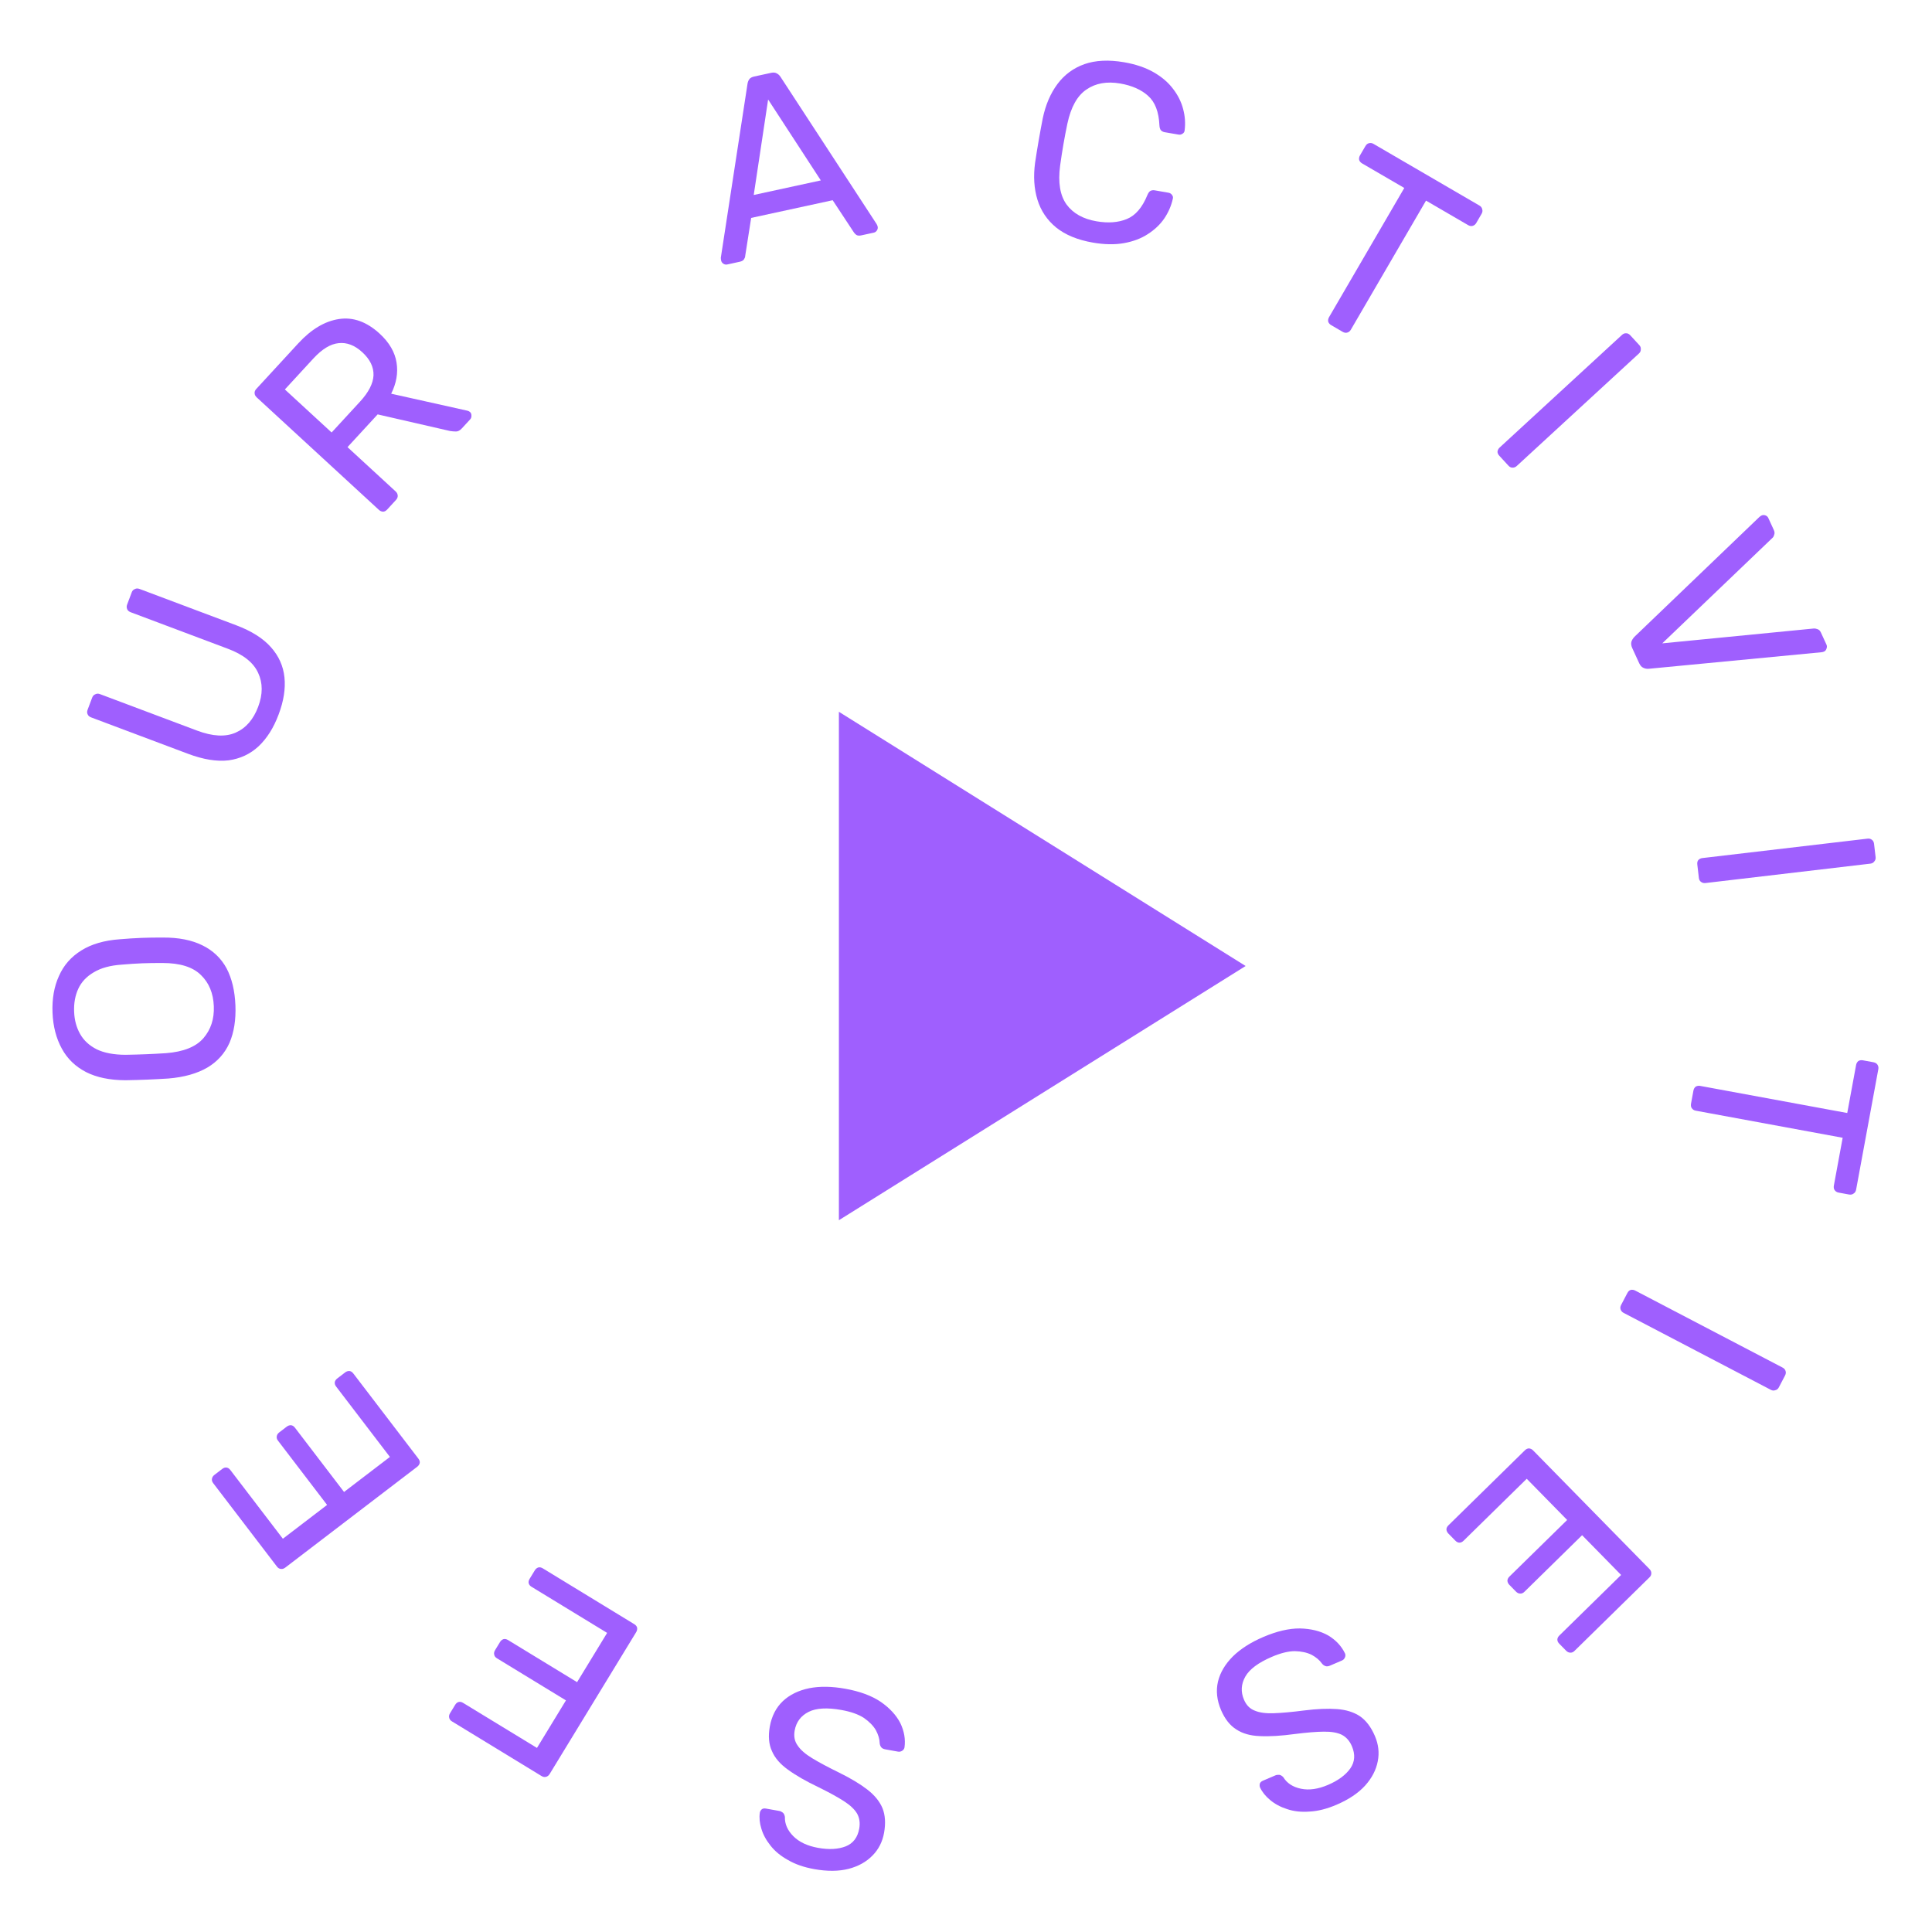 <svg width="76" height="76" viewBox="0 0 76 76" fill="none" xmlns="http://www.w3.org/2000/svg">
<path d="M33 28V48L49 38L33 28Z" fill="#9F5FFE"/>
<path d="M33.252 66.431C33.822 66.533 34.286 66.704 34.643 66.944C34.998 67.19 35.256 67.47 35.417 67.783C35.57 68.102 35.625 68.42 35.581 68.737C35.572 68.79 35.544 68.832 35.498 68.865C35.444 68.902 35.387 68.916 35.328 68.905L34.826 68.815C34.747 68.801 34.692 68.771 34.659 68.725C34.627 68.678 34.609 68.627 34.605 68.573C34.601 68.409 34.55 68.238 34.453 68.058C34.349 67.883 34.192 67.723 33.981 67.577C33.762 67.436 33.469 67.333 33.102 67.267C32.537 67.166 32.106 67.191 31.808 67.341C31.503 67.496 31.32 67.741 31.26 68.076C31.219 68.305 31.259 68.502 31.378 68.665C31.49 68.835 31.681 69.001 31.949 69.164C32.218 69.327 32.571 69.516 33.006 69.729C33.461 69.953 33.831 70.175 34.116 70.395C34.402 70.615 34.602 70.861 34.716 71.132C34.823 71.402 34.844 71.724 34.777 72.098C34.713 72.452 34.562 72.75 34.322 72.992C34.081 73.24 33.769 73.414 33.385 73.515C32.995 73.615 32.544 73.618 32.032 73.527C31.625 73.454 31.281 73.335 30.999 73.169C30.709 73.009 30.479 72.819 30.308 72.599C30.137 72.385 30.017 72.164 29.95 71.935C29.881 71.713 29.861 71.503 29.89 71.305C29.898 71.259 29.923 71.216 29.964 71.175C30.004 71.142 30.06 71.132 30.132 71.145L30.654 71.238C30.7 71.246 30.747 71.268 30.794 71.304C30.835 71.338 30.863 71.394 30.876 71.471C30.867 71.747 30.978 72 31.207 72.231C31.437 72.462 31.762 72.615 32.182 72.69C32.608 72.766 32.971 72.747 33.269 72.631C33.561 72.514 33.738 72.281 33.8 71.933C33.84 71.71 33.811 71.512 33.714 71.339C33.615 71.172 33.441 71.009 33.192 70.849C32.943 70.689 32.613 70.508 32.202 70.306C31.703 70.068 31.301 69.837 30.995 69.613C30.689 69.395 30.479 69.151 30.365 68.88C30.243 68.615 30.215 68.295 30.282 67.921C30.356 67.507 30.528 67.172 30.798 66.916C31.066 66.666 31.411 66.497 31.833 66.41C32.247 66.329 32.72 66.335 33.252 66.431Z" fill="#9F5FFE"/>
<path d="M24.948 63.889C25.011 63.927 25.049 63.974 25.062 64.028C25.072 64.089 25.06 64.148 25.025 64.205L21.625 69.78C21.587 69.842 21.54 69.88 21.485 69.894C21.427 69.912 21.366 69.903 21.303 69.865L17.777 67.714C17.715 67.676 17.679 67.627 17.669 67.566C17.655 67.511 17.668 67.452 17.706 67.389L17.904 67.065C17.942 67.002 17.989 66.965 18.044 66.951C18.099 66.938 18.157 66.95 18.22 66.989L21.123 68.759L22.263 66.889L19.548 65.233C19.486 65.195 19.449 65.146 19.44 65.085C19.426 65.03 19.439 64.971 19.477 64.909L19.67 64.593C19.704 64.536 19.751 64.498 19.809 64.479C19.864 64.466 19.923 64.478 19.986 64.516L22.701 66.172L23.883 64.234L20.912 62.422C20.849 62.384 20.811 62.337 20.798 62.282C20.784 62.227 20.797 62.169 20.835 62.106L21.038 61.773C21.073 61.716 21.119 61.678 21.178 61.659C21.233 61.646 21.292 61.658 21.354 61.696L24.948 63.889Z" fill="#9F5FFE"/>
<path d="M16.456 57.376C16.501 57.434 16.52 57.491 16.512 57.547C16.499 57.607 16.466 57.657 16.413 57.698L11.225 61.663C11.167 61.708 11.11 61.726 11.053 61.718C10.992 61.715 10.939 61.684 10.895 61.626L8.387 58.344C8.342 58.286 8.326 58.227 8.339 58.167C8.347 58.111 8.38 58.06 8.438 58.016L8.74 57.785C8.798 57.741 8.855 57.722 8.911 57.73C8.967 57.737 9.018 57.77 9.062 57.828L11.127 60.53L12.867 59.2L10.936 56.673C10.891 56.615 10.875 56.556 10.888 56.496C10.896 56.44 10.929 56.389 10.987 56.345L11.281 56.12C11.334 56.08 11.391 56.061 11.452 56.065C11.508 56.072 11.559 56.105 11.603 56.163L13.534 58.69L15.338 57.312L13.225 54.547C13.18 54.488 13.162 54.431 13.169 54.375C13.177 54.319 13.21 54.269 13.268 54.224L13.578 53.987C13.631 53.947 13.688 53.928 13.749 53.932C13.805 53.939 13.855 53.972 13.9 54.031L16.456 57.376Z" fill="#9F5FFE"/>
<path d="M9.261 39.55C9.283 40.116 9.206 40.606 9.029 41.02C8.845 41.434 8.555 41.759 8.157 41.995C7.753 42.231 7.241 42.375 6.623 42.426C6.33 42.445 6.05 42.459 5.784 42.47C5.511 42.481 5.228 42.489 4.934 42.494C4.32 42.491 3.806 42.385 3.39 42.175C2.968 41.958 2.649 41.65 2.433 41.252C2.21 40.847 2.088 40.375 2.066 39.835C2.045 39.289 2.129 38.809 2.319 38.394C2.503 37.973 2.796 37.638 3.2 37.388C3.597 37.139 4.102 36.992 4.714 36.948C5.006 36.923 5.289 36.905 5.562 36.894C5.829 36.884 6.109 36.879 6.403 36.881C7.023 36.876 7.544 36.979 7.966 37.189C8.381 37.393 8.697 37.694 8.913 38.092C9.122 38.491 9.238 38.977 9.261 39.55ZM8.411 39.583C8.391 39.07 8.221 38.66 7.902 38.353C7.583 38.038 7.08 37.882 6.392 37.882C6.092 37.881 5.825 37.885 5.592 37.894C5.352 37.903 5.086 37.921 4.794 37.946C4.334 37.977 3.965 38.079 3.685 38.25C3.404 38.414 3.203 38.629 3.08 38.894C2.957 39.16 2.902 39.462 2.916 39.802C2.929 40.128 3.007 40.419 3.151 40.673C3.294 40.928 3.512 41.129 3.805 41.278C4.098 41.419 4.474 41.491 4.934 41.493C5.228 41.488 5.494 41.481 5.734 41.471C5.967 41.462 6.234 41.448 6.533 41.429C7.218 41.375 7.708 41.179 8.001 40.841C8.294 40.502 8.431 40.083 8.411 39.583Z" fill="#9F5FFE"/>
<path d="M10.96 28.107C10.764 28.632 10.5 29.049 10.17 29.359C9.842 29.663 9.449 29.847 8.991 29.91C8.529 29.964 7.995 29.878 7.39 29.65L3.589 28.222C3.52 28.197 3.474 28.158 3.451 28.106C3.421 28.053 3.42 27.991 3.445 27.923L3.625 27.445C3.65 27.377 3.692 27.332 3.75 27.311C3.804 27.281 3.865 27.279 3.934 27.305L7.753 28.74C8.365 28.97 8.871 28.996 9.272 28.819C9.673 28.642 9.968 28.304 10.155 27.805C10.341 27.312 10.341 26.867 10.155 26.47C9.972 26.066 9.575 25.749 8.963 25.52L5.144 24.085C5.075 24.059 5.029 24.02 5.005 23.969C4.978 23.909 4.976 23.847 5 23.785L5.183 23.298C5.206 23.236 5.247 23.194 5.304 23.173C5.358 23.143 5.42 23.142 5.488 23.167L9.289 24.595C9.894 24.823 10.352 25.112 10.661 25.463C10.967 25.806 11.143 26.2 11.19 26.645C11.236 27.089 11.16 27.577 10.96 28.107Z" fill="#9F5FFE"/>
<path d="M15.23 20.044C15.18 20.098 15.127 20.126 15.07 20.128C15.009 20.126 14.954 20.102 14.905 20.057L10.101 15.634C10.047 15.584 10.019 15.531 10.016 15.475C10.009 15.414 10.03 15.356 10.08 15.302L11.733 13.507C12.243 12.953 12.777 12.634 13.335 12.55C13.893 12.465 14.427 12.658 14.937 13.127C15.315 13.475 15.536 13.855 15.6 14.268C15.664 14.671 15.593 15.077 15.388 15.487L18.388 16.156C18.431 16.168 18.465 16.186 18.49 16.208C18.529 16.244 18.547 16.293 18.545 16.354C18.547 16.411 18.531 16.459 18.494 16.498L18.169 16.851C18.093 16.934 18.014 16.976 17.934 16.974C17.854 16.973 17.778 16.966 17.706 16.955L14.856 16.301L13.67 17.589L15.568 19.336C15.617 19.381 15.643 19.437 15.646 19.503C15.648 19.559 15.625 19.615 15.575 19.669L15.23 20.044ZM13.045 17.013L14.163 15.799C14.501 15.431 14.678 15.087 14.693 14.765C14.704 14.439 14.556 14.136 14.252 13.856C13.953 13.581 13.642 13.462 13.318 13.499C12.998 13.531 12.667 13.733 12.324 14.106L11.206 15.32L13.045 17.013Z" fill="#9F5FFE"/>
<path d="M28.606 10.404C28.554 10.415 28.504 10.405 28.457 10.375C28.409 10.344 28.38 10.303 28.368 10.251C28.361 10.218 28.357 10.181 28.355 10.141L29.406 3.292C29.418 3.221 29.442 3.161 29.479 3.112C29.516 3.063 29.581 3.029 29.672 3.009L30.336 2.865C30.421 2.847 30.49 2.852 30.544 2.881C30.605 2.909 30.655 2.953 30.696 3.012L34.482 8.811C34.504 8.847 34.518 8.881 34.525 8.914C34.536 8.966 34.527 9.016 34.496 9.064C34.465 9.111 34.424 9.141 34.372 9.152L33.874 9.26C33.795 9.277 33.733 9.27 33.685 9.24C33.644 9.208 33.613 9.177 33.593 9.147L32.755 7.876L29.549 8.572L29.313 10.076C29.314 10.11 29.299 10.151 29.268 10.199C29.237 10.246 29.183 10.278 29.105 10.295L28.606 10.404ZM29.65 7.67L32.289 7.097L30.216 3.914L29.65 7.67Z" fill="#9F5FFE"/>
<path d="M42.996 9.544C42.392 9.44 41.908 9.241 41.546 8.949C41.191 8.657 40.946 8.294 40.811 7.858C40.677 7.422 40.646 6.936 40.718 6.401C40.758 6.13 40.805 5.84 40.858 5.532C40.911 5.223 40.966 4.928 41.021 4.647C41.133 4.118 41.325 3.671 41.598 3.305C41.87 2.94 42.223 2.679 42.656 2.524C43.095 2.37 43.617 2.345 44.222 2.449C44.675 2.528 45.062 2.659 45.382 2.842C45.702 3.026 45.955 3.243 46.142 3.491C46.336 3.741 46.469 4.008 46.542 4.291C46.616 4.568 46.636 4.845 46.601 5.123C46.598 5.184 46.569 5.229 46.517 5.261C46.47 5.293 46.418 5.305 46.358 5.294L45.817 5.201C45.757 5.191 45.708 5.165 45.667 5.124C45.634 5.085 45.614 5.02 45.609 4.932C45.586 4.4 45.437 4.012 45.161 3.768C44.892 3.526 44.527 3.365 44.067 3.285C43.541 3.194 43.098 3.273 42.737 3.522C42.377 3.765 42.128 4.212 41.988 4.864C41.875 5.4 41.78 5.951 41.702 6.52C41.615 7.181 41.7 7.69 41.956 8.045C42.214 8.394 42.605 8.614 43.131 8.705C43.591 8.784 43.988 8.755 44.323 8.617C44.665 8.479 44.936 8.164 45.136 7.671C45.171 7.589 45.21 7.535 45.255 7.509C45.307 7.484 45.363 7.477 45.422 7.487L45.964 7.581C46.023 7.591 46.069 7.619 46.101 7.665C46.141 7.713 46.152 7.765 46.135 7.823C46.074 8.097 45.962 8.355 45.798 8.597C45.636 8.833 45.421 9.036 45.155 9.207C44.895 9.378 44.584 9.497 44.221 9.563C43.858 9.629 43.45 9.622 42.996 9.544Z" fill="#9F5FFE"/>
<path d="M52.365 12.79C52.307 12.756 52.268 12.71 52.248 12.652C52.237 12.592 52.248 12.533 52.282 12.475L55.241 7.394L53.581 6.428C53.524 6.394 53.485 6.349 53.465 6.291C53.454 6.23 53.465 6.171 53.498 6.113L53.71 5.75C53.747 5.687 53.792 5.648 53.847 5.634C53.911 5.617 53.972 5.625 54.029 5.659L58.194 8.084C58.258 8.121 58.295 8.17 58.306 8.23C58.326 8.288 58.318 8.349 58.281 8.413L58.07 8.775C58.036 8.833 57.987 8.87 57.924 8.887C57.869 8.902 57.81 8.89 57.747 8.853L56.096 7.892L53.137 12.973C53.103 13.031 53.055 13.068 52.991 13.085C52.936 13.1 52.877 13.088 52.814 13.052L52.365 12.79Z" fill="#9F5FFE"/>
<path d="M58.98 17.929C58.93 17.875 58.906 17.82 58.908 17.764C58.916 17.703 58.944 17.65 58.993 17.604L63.804 13.175C63.853 13.129 63.906 13.108 63.962 13.11C64.024 13.108 64.079 13.134 64.129 13.188L64.488 13.578C64.533 13.627 64.552 13.682 64.545 13.743C64.547 13.804 64.524 13.858 64.475 13.903L59.663 18.333C59.614 18.378 59.557 18.399 59.491 18.396C59.434 18.394 59.384 18.368 59.339 18.319L58.98 17.929Z" fill="#9F5FFE"/>
<path d="M64.21 25.498C64.168 25.407 64.156 25.324 64.174 25.25C64.194 25.182 64.233 25.117 64.292 25.053L69.204 20.342C69.235 20.314 69.265 20.292 69.296 20.278C69.344 20.256 69.395 20.255 69.448 20.274C69.501 20.294 69.539 20.328 69.561 20.377L69.778 20.849C69.811 20.922 69.815 20.986 69.79 21.042C69.773 21.101 69.75 21.14 69.723 21.16L65.389 25.308L71.359 24.723C71.395 24.721 71.44 24.73 71.493 24.749C71.552 24.766 71.598 24.811 71.631 24.884L71.848 25.356C71.871 25.405 71.872 25.456 71.852 25.509C71.835 25.568 71.803 25.608 71.754 25.631C71.724 25.645 71.688 25.654 71.646 25.658L64.868 26.307C64.784 26.316 64.709 26.303 64.641 26.268C64.576 26.239 64.523 26.179 64.481 26.088L64.21 25.498Z" fill="#9F5FFE"/>
<path d="M66.768 34.009C66.759 33.936 66.772 33.877 66.807 33.833C66.849 33.788 66.903 33.761 66.969 33.754L73.464 32.99C73.531 32.982 73.586 32.996 73.63 33.031C73.681 33.065 73.711 33.118 73.72 33.191L73.782 33.718C73.789 33.784 73.772 33.84 73.731 33.885C73.696 33.936 73.646 33.965 73.58 33.973L67.085 34.737C67.019 34.745 66.96 34.728 66.908 34.687C66.863 34.652 66.837 34.602 66.829 34.535L66.768 34.009Z" fill="#9F5FFE"/>
<path d="M66.615 42.902C66.627 42.836 66.657 42.784 66.705 42.745C66.758 42.715 66.817 42.705 66.883 42.717L72.666 43.783L73.014 41.895C73.026 41.829 73.056 41.777 73.103 41.738C73.156 41.707 73.216 41.698 73.281 41.71L73.695 41.786C73.767 41.8 73.819 41.83 73.851 41.876C73.888 41.93 73.901 41.99 73.889 42.056L73.015 46.796C73.002 46.868 72.969 46.92 72.916 46.951C72.868 46.989 72.808 47.002 72.736 46.989L72.323 46.913C72.257 46.901 72.206 46.867 72.168 46.813C72.136 46.766 72.127 46.707 72.14 46.635L72.486 44.757L66.704 43.691C66.638 43.679 66.587 43.646 66.549 43.591C66.517 43.545 66.508 43.485 66.521 43.413L66.615 42.902Z" fill="#9F5FFE"/>
<path d="M64.016 50.865C64.05 50.8 64.094 50.759 64.148 50.742C64.207 50.729 64.267 50.737 64.326 50.768L70.122 53.797C70.181 53.828 70.219 53.87 70.237 53.924C70.259 53.981 70.254 54.042 70.22 54.107L69.974 54.577C69.943 54.636 69.898 54.673 69.838 54.686C69.781 54.709 69.723 54.705 69.664 54.674L63.868 51.645C63.809 51.615 63.769 51.568 63.749 51.505C63.732 51.451 63.739 51.394 63.77 51.335L64.016 50.865Z" fill="#9F5FFE"/>
<path d="M59.984 57.053C60.036 57.002 60.091 56.976 60.148 56.977C60.209 56.982 60.263 57.009 60.309 57.056L64.882 61.718C64.933 61.77 64.959 61.825 64.958 61.881C64.962 61.943 64.938 61.999 64.886 62.05L61.937 64.942C61.885 64.994 61.828 65.017 61.767 65.011C61.71 65.011 61.657 64.984 61.605 64.932L61.339 64.661C61.288 64.609 61.262 64.554 61.263 64.498C61.263 64.441 61.29 64.387 61.342 64.336L63.77 61.955L62.236 60.391L59.966 62.618C59.913 62.669 59.857 62.693 59.795 62.687C59.739 62.687 59.685 62.66 59.633 62.608L59.374 62.344C59.328 62.296 59.302 62.242 59.298 62.18C59.299 62.124 59.325 62.07 59.377 62.018L61.648 59.792L60.058 58.171L57.574 60.608C57.522 60.659 57.467 60.685 57.41 60.684C57.354 60.684 57.3 60.657 57.249 60.605L56.975 60.326C56.929 60.279 56.903 60.224 56.899 60.163C56.9 60.106 56.926 60.052 56.979 60.001L59.984 57.053Z" fill="#9F5FFE"/>
<path d="M49.694 64.395C50.227 64.167 50.709 64.055 51.139 64.059C51.571 64.069 51.941 64.161 52.247 64.334C52.55 64.516 52.77 64.752 52.909 65.041C52.93 65.09 52.93 65.14 52.909 65.193C52.885 65.254 52.845 65.297 52.789 65.32L52.321 65.521C52.247 65.553 52.184 65.558 52.132 65.537C52.079 65.516 52.036 65.484 52.003 65.44C51.909 65.306 51.773 65.191 51.593 65.094C51.41 65.005 51.191 64.958 50.934 64.952C50.674 64.954 50.373 65.029 50.029 65.177C49.502 65.403 49.156 65.66 48.99 65.949C48.82 66.247 48.802 66.552 48.936 66.864C49.028 67.079 49.169 67.221 49.359 67.292C49.545 67.372 49.796 67.406 50.11 67.394C50.424 67.383 50.822 67.347 51.304 67.285C51.806 67.222 52.237 67.204 52.597 67.231C52.957 67.258 53.259 67.353 53.503 67.517C53.741 67.683 53.935 67.941 54.085 68.29C54.227 68.621 54.264 68.953 54.197 69.287C54.132 69.626 53.967 69.944 53.702 70.239C53.431 70.537 53.056 70.788 52.578 70.993C52.199 71.156 51.845 71.246 51.519 71.262C51.189 71.288 50.892 71.255 50.629 71.165C50.368 71.081 50.146 70.962 49.964 70.808C49.785 70.66 49.652 70.496 49.567 70.315C49.549 70.272 49.546 70.222 49.558 70.166C49.573 70.117 49.614 70.077 49.681 70.048L50.169 69.839C50.212 69.821 50.263 69.813 50.322 69.817C50.376 69.823 50.429 69.855 50.482 69.911C50.627 70.147 50.858 70.298 51.177 70.364C51.496 70.431 51.851 70.38 52.243 70.212C52.642 70.041 52.934 69.825 53.119 69.564C53.298 69.306 53.318 69.014 53.179 68.689C53.09 68.481 52.957 68.332 52.78 68.24C52.606 68.156 52.37 68.115 52.075 68.119C51.779 68.122 51.404 68.153 50.949 68.21C50.401 68.285 49.938 68.313 49.56 68.294C49.185 68.281 48.875 68.193 48.63 68.029C48.383 67.874 48.184 67.622 48.034 67.273C47.869 66.887 47.828 66.513 47.912 66.15C47.998 65.794 48.194 65.463 48.498 65.159C48.799 64.863 49.198 64.608 49.694 64.395Z" fill="#9F5FFE"/>
</svg>
